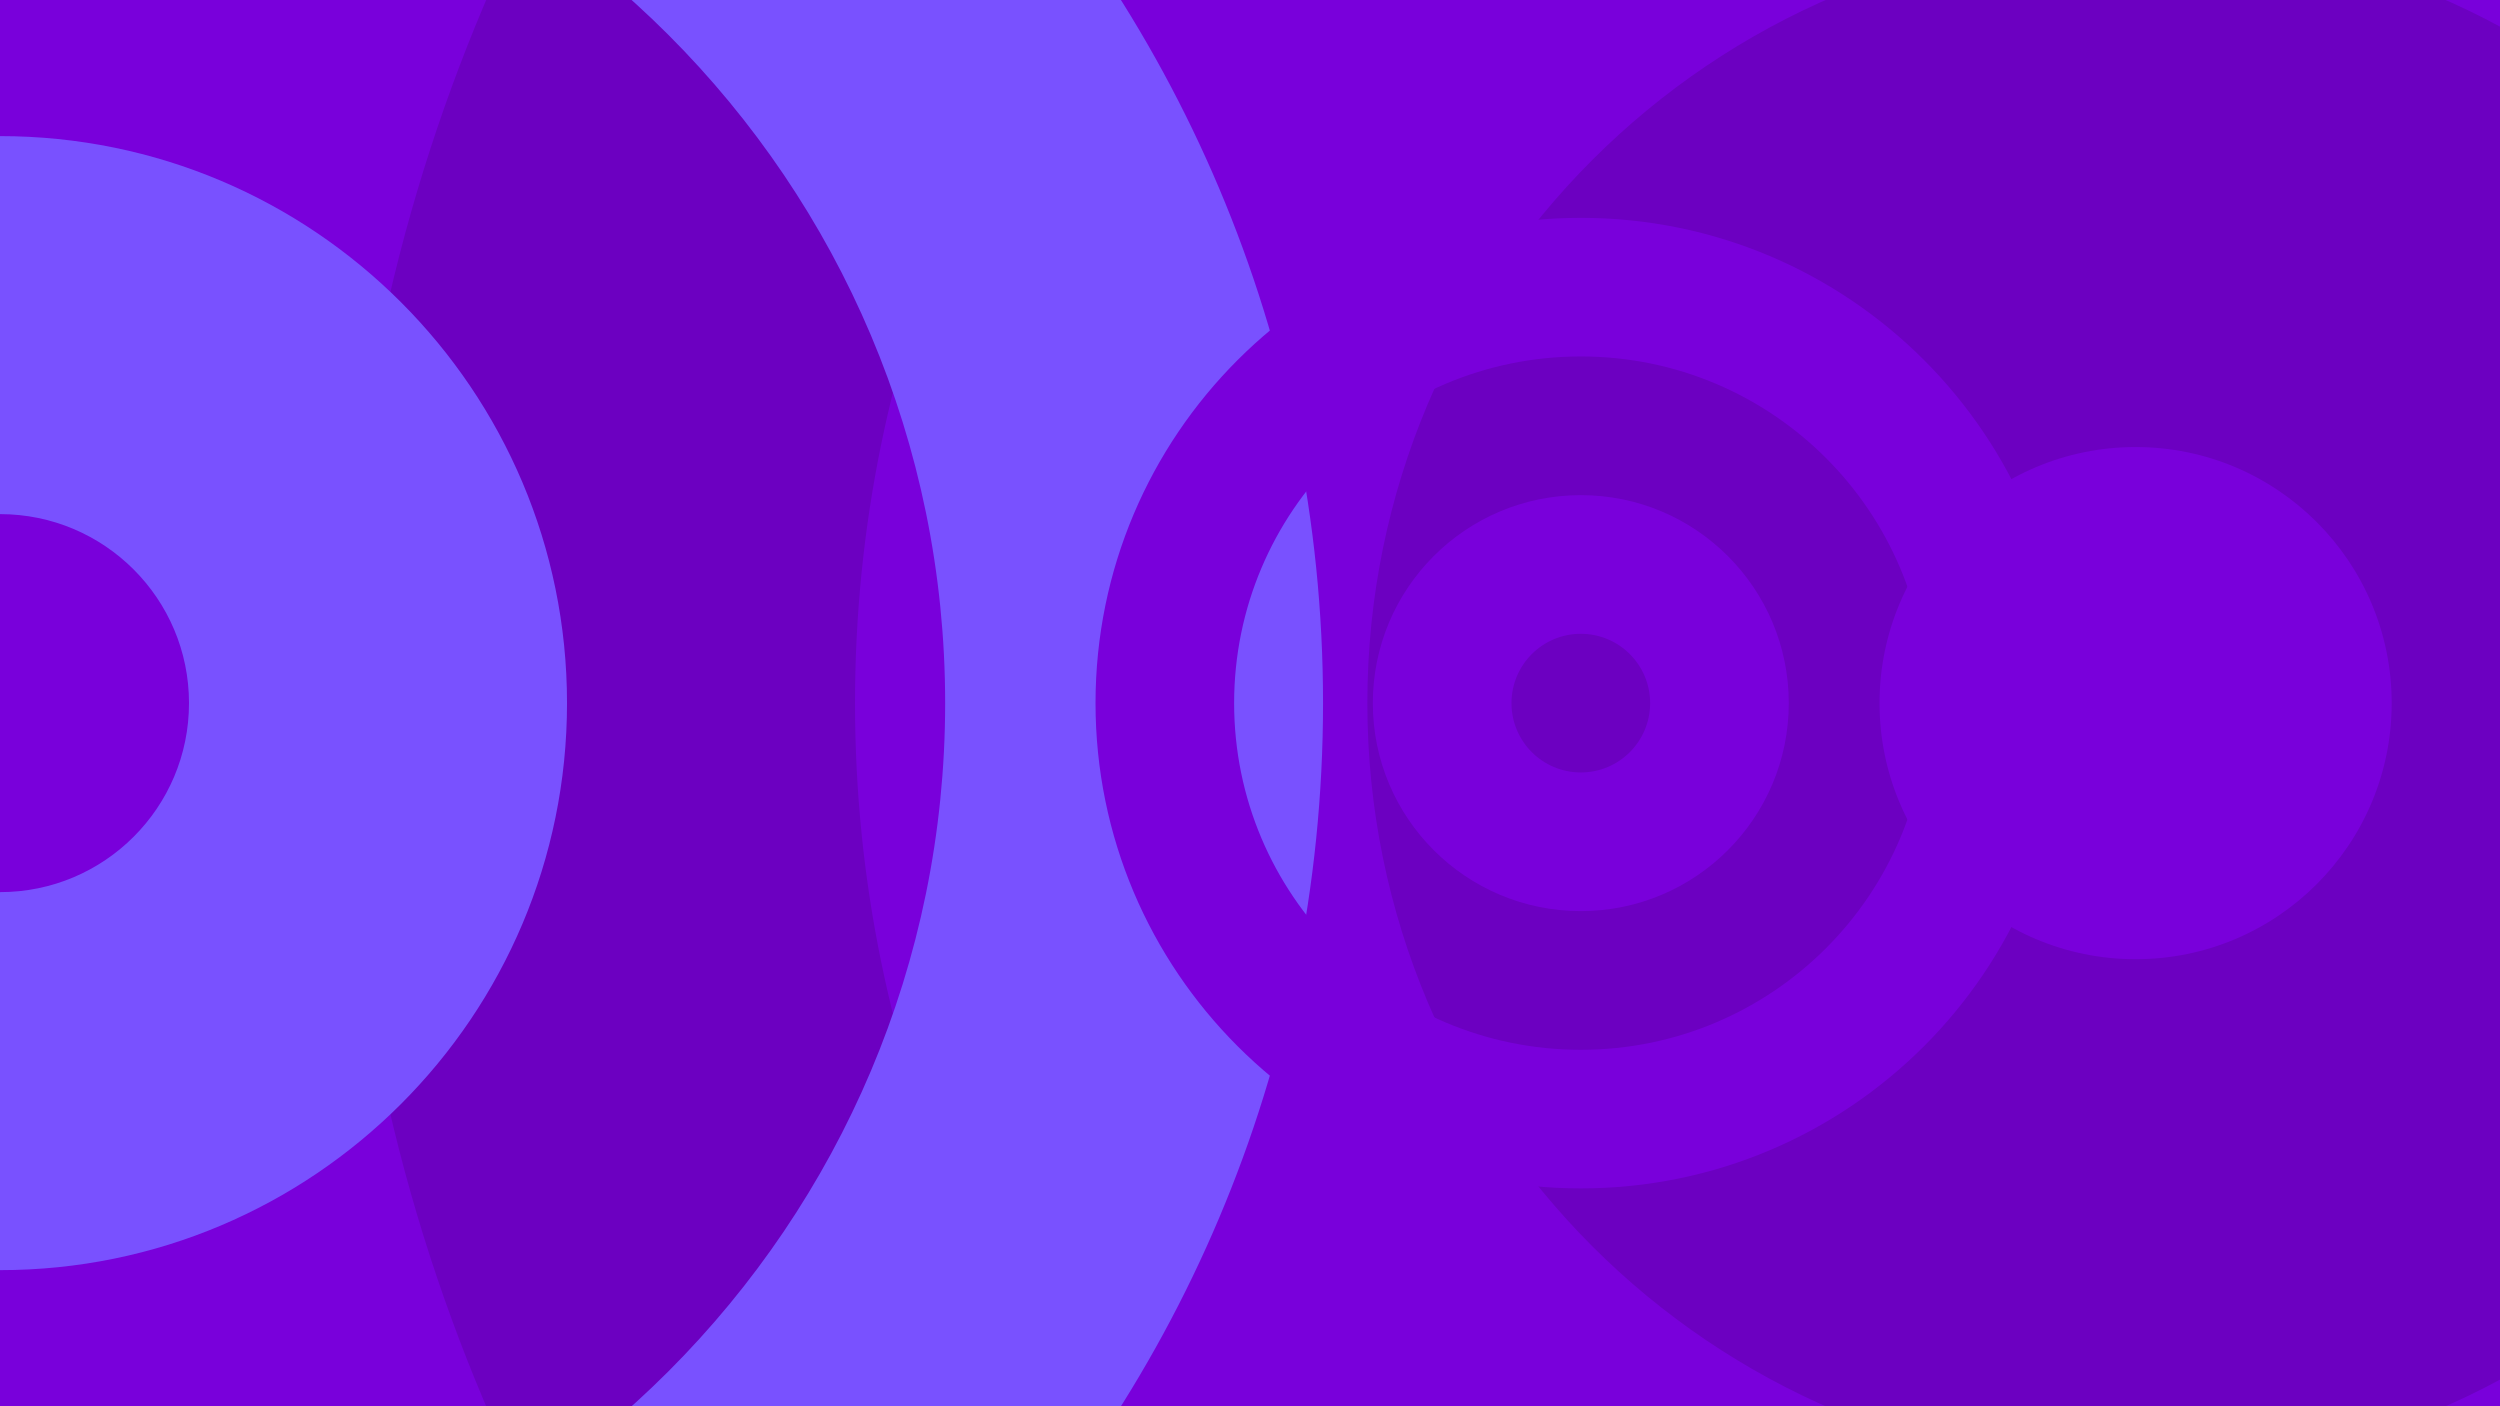 <?xml version="1.0" encoding="UTF-8"?>
<svg xmlns="http://www.w3.org/2000/svg" xmlns:xlink="http://www.w3.org/1999/xlink" width="1920pt" height="1080pt" viewBox="0 0 1920 1080" version="1.1">
<g id="surface1">
<rect x="0" y="0" width="1920" height="1080" style="fill:rgb(47.459%,0%,85.938%);fill-opacity:1;stroke:none;"/>
<path style=" stroke:none;fill-rule:nonzero;fill:rgb(42.358%,0%,75.781%);fill-opacity:1;" d="M 1640.148 -443.488 C 2183.32 -443.488 2623.641 -3.172 2623.641 540 C 2623.641 1083.168 2183.32 1523.492 1640.148 1523.492 C 1096.98 1523.492 656.656 1083.168 656.656 540 C 656.656 -3.172 1096.98 -443.488 1640.148 -443.488 M 1640.148 1916.703 C 2400.48 1916.703 3016.852 1300.332 3016.852 540 C 3016.852 -220.328 2400.48 -836.699 1640.148 -836.699 C 879.816 -836.699 263.445 -220.328 263.445 540 C 263.445 1300.332 879.816 1916.703 1640.148 1916.703 "/>
<path style=" stroke:none;fill-rule:nonzero;fill:rgb(42.358%,0%,75.781%);fill-opacity:1;" d="M 1640.148 343.328 C 1748.77 343.328 1836.82 431.383 1836.82 540 C 1836.82 648.621 1748.77 736.672 1640.148 736.672 C 1531.531 736.672 1443.48 648.621 1443.48 540 C 1443.48 431.383 1531.531 343.328 1640.148 343.328 M 1640.148 1130.016 C 1966.012 1130.016 2230.172 865.859 2230.172 540 C 2230.172 214.145 1966.012 -50.02 1640.148 -50.02 C 1314.289 -50.02 1050.129 214.145 1050.129 540 C 1050.129 865.859 1314.289 1130.016 1640.148 1130.016 "/>
<path style=" stroke:none;fill-rule:nonzero;fill:rgb(47.459%,31.763%,100%);fill-opacity:1;" d="M 0 -185.879 C 400.891 -185.879 725.879 139.109 725.879 540 C 725.879 940.891 400.891 1265.879 0 1265.879 C -400.891 1265.879 -725.879 940.891 -725.879 540 C -725.879 139.109 -400.891 -185.879 0 -185.879 M 0 1556.094 C 561.172 1556.094 1016.09 1101.172 1016.09 540 C 1016.09 -21.172 561.172 -476.09 0 -476.09 C -561.172 -476.09 -1016.09 -21.172 -1016.09 540 C -1016.09 1101.172 -561.172 1556.094 0 1556.094 "/>
<path style=" stroke:none;fill-rule:nonzero;fill:rgb(47.459%,31.763%,100%);fill-opacity:1;" d="M 0 394.844 C 80.168 394.844 145.156 459.832 145.156 540 C 145.156 620.168 80.168 685.156 0 685.156 C -80.168 685.156 -145.156 620.168 -145.156 540 C -145.156 459.832 -80.168 394.844 0 394.844 M 0 975.469 C 240.504 975.469 435.469 780.504 435.469 540 C 435.469 299.496 240.504 104.531 0 104.531 C -240.504 104.531 -435.469 299.496 -435.469 540 C -435.469 780.504 -240.504 975.469 0 975.469 "/>
<path style=" stroke:none;fill-rule:nonzero;fill:rgb(47.459%,0%,85.938%);fill-opacity:1;" d="M 1214.059 273.754 C 1361.102 273.754 1480.301 392.957 1480.301 540 C 1480.301 687.043 1361.102 806.246 1214.059 806.246 C 1067.02 806.246 947.812 687.043 947.812 540 C 947.812 392.957 1067.02 273.754 1214.059 273.754 M 1214.059 912.691 C 1419.891 912.691 1586.75 745.832 1586.75 540 C 1586.75 334.168 1419.891 167.309 1214.059 167.309 C 1008.23 167.309 841.363 334.168 841.363 540 C 841.363 745.832 1008.23 912.691 1214.059 912.691 "/>
<path style=" stroke:none;fill-rule:nonzero;fill:rgb(47.459%,0%,85.938%);fill-opacity:1;" d="M 1214.059 486.758 C 1243.461 486.758 1267.301 510.594 1267.301 540 C 1267.301 569.406 1243.461 593.242 1214.059 593.242 C 1184.648 593.242 1160.82 569.406 1160.82 540 C 1160.82 510.594 1184.648 486.758 1214.059 486.758 M 1214.059 699.727 C 1302.27 699.727 1373.781 628.215 1373.781 540 C 1373.781 451.785 1302.27 380.273 1214.059 380.273 C 1125.84 380.273 1054.328 451.785 1054.328 540 C 1054.328 628.215 1125.84 699.727 1214.059 699.727 "/>
</g>
</svg>
